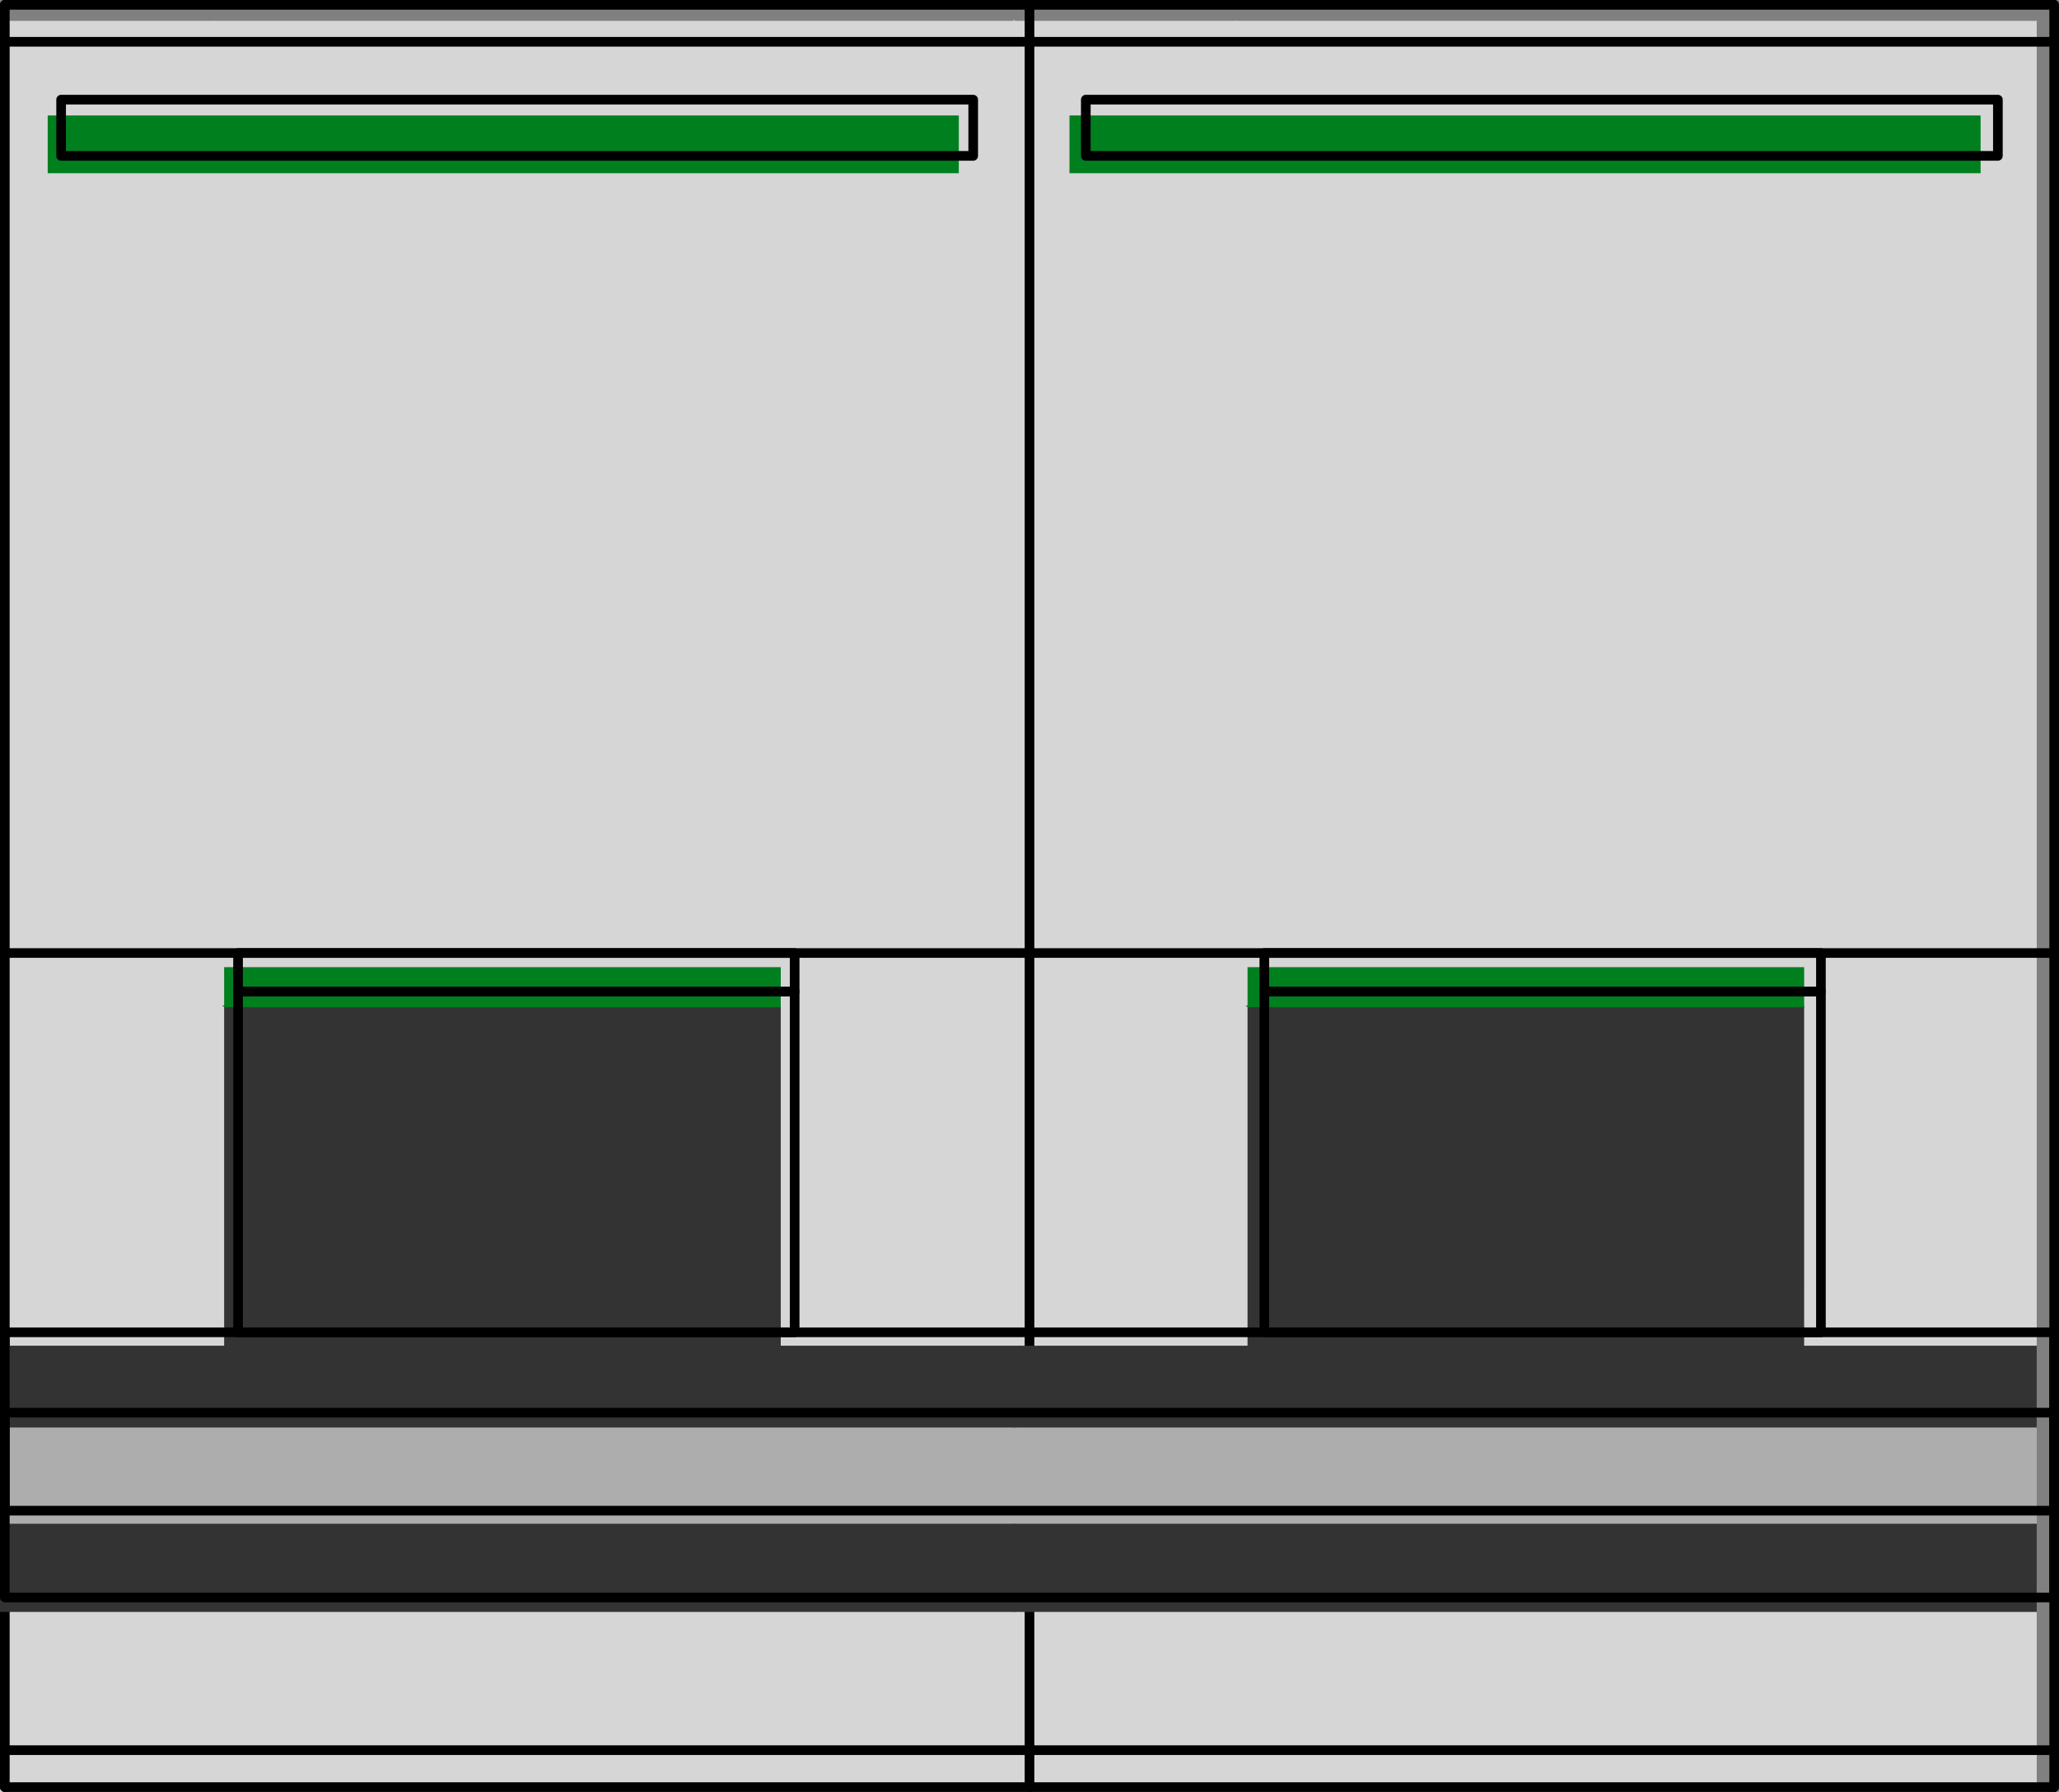 <?xml version="1.0" encoding="UTF-8" standalone="no"?>
<!-- Created with Inkscape (http://www.inkscape.org/) -->

<svg
   version="1.1"
   id="svg1"
   width="204.094"
   height="177.638"
   viewBox="0 0 204.094 177.638"
   sodipodi:docname="Schneider 63-125A 2P MCB.pdf"
   xmlns:inkscape="http://www.inkscape.org/namespaces/inkscape"
   xmlns:sodipodi="http://sodipodi.sourceforge.net/DTD/sodipodi-0.dtd"
   xmlns="http://www.w3.org/2000/svg"
   xmlns:svg="http://www.w3.org/2000/svg">
  <rect x="0" y="0" width="204.094" height="177.638" fill="#808080" stroke="none"/>
  <defs
     id="defs1">
    <clipPath
       clipPathUnits="userSpaceOnUse"
       id="clipPath2">
      <path
         d="M 2752,4169 H 4027 V 5279 H 2752 V 4169"
         transform="translate(-2.0833333e-6,2.0833333e-4)"
         id="path2" />
    </clipPath>
    <clipPath
       clipPathUnits="userSpaceOnUse"
       id="clipPath4">
      <path
         d="M 2752,4169 H 4027 V 5279 H 2752 V 4169"
         transform="translate(-2.0833333e-6,2.0833333e-4)"
         id="path4" />
    </clipPath>
    <clipPath
       clipPathUnits="userSpaceOnUse"
       id="clipPath6">
      <path
         d="M 2752,4169 H 4027 V 5279 H 2752 V 4169"
         transform="translate(-2.0833333e-6,2.0833333e-4)"
         id="path6" />
    </clipPath>
    <clipPath
       clipPathUnits="userSpaceOnUse"
       id="clipPath8">
      <path
         d="M 2752,4169 H 4027 V 5279 H 2752 V 4169"
         transform="translate(-2.0833333e-6,2.0833333e-4)"
         id="path8" />
    </clipPath>
    <clipPath
       clipPathUnits="userSpaceOnUse"
       id="clipPath13">
      <path
         d="M 2752,4169 H 4027 V 5279 H 2752 V 4169"
         transform="translate(-2.0833333e-6,2.0833333e-4)"
         id="path13" />
    </clipPath>
    <clipPath
       clipPathUnits="userSpaceOnUse"
       id="clipPath15">
      <path
         d="M 2752,4169 H 4027 V 5279 H 2752 V 4169"
         transform="translate(-2.0833333e-6,2.0833333e-4)"
         id="path15" />
    </clipPath>
    <clipPath
       clipPathUnits="userSpaceOnUse"
       id="clipPath20">
      <path
         d="M 2752,4169 H 4027 V 5279 H 2752 V 4169"
         transform="translate(-2.0833333e-6,2.0833333e-4)"
         id="path20" />
    </clipPath>
    <clipPath
       clipPathUnits="userSpaceOnUse"
       id="clipPath22">
      <path
         d="M 2752,4169 H 4027 V 5279 H 2752 V 4169"
         transform="translate(-2.0833333e-6,2.0833333e-4)"
         id="path22" />
    </clipPath>
    <clipPath
       clipPathUnits="userSpaceOnUse"
       id="clipPath24">
      <path
         d="M 2752,4169 H 4027 V 5279 H 2752 V 4169"
         transform="translate(-2.0833333e-6,2.0833333e-4)"
         id="path24" />
    </clipPath>
    <clipPath
       clipPathUnits="userSpaceOnUse"
       id="clipPath26">
      <path
         d="M 2752,4169 H 4027 V 5279 H 2752 V 4169"
         transform="translate(-2.0833333e-6,2.0833333e-4)"
         id="path26" />
    </clipPath>
    <clipPath
       clipPathUnits="userSpaceOnUse"
       id="clipPath28">
      <path
         d="M 2752,4169 H 4027 V 5279 H 2752 V 4169"
         transform="translate(-2.0833333e-6,2.0833333e-4)"
         id="path28" />
    </clipPath>
    <clipPath
       clipPathUnits="userSpaceOnUse"
       id="clipPath30">
      <path
         d="M 2752,4169 H 4027 V 5279 H 2752 V 4169"
         transform="translate(-2.0833333e-6,2.0833333e-4)"
         id="path30" />
    </clipPath>
    <clipPath
       clipPathUnits="userSpaceOnUse"
       id="clipPath32">
      <path
         d="M 2752,4169 H 4027 V 5279 H 2752 V 4169"
         transform="translate(-2.0833333e-6,2.0833333e-4)"
         id="path32" />
    </clipPath>
    <clipPath
       clipPathUnits="userSpaceOnUse"
       id="clipPath34">
      <path
         d="M 2752,4169 H 4027 V 5279 H 2752 V 4169"
         transform="translate(-2.0833333e-6,2.0833333e-4)"
         id="path34" />
    </clipPath>
    <clipPath
       clipPathUnits="userSpaceOnUse"
       id="clipPath36">
      <path
         d="M 2752,4169 H 4027 V 5279 H 2752 V 4169"
         transform="translate(-2.0833333e-6,2.0833333e-4)"
         id="path36" />
    </clipPath>
    <clipPath
       clipPathUnits="userSpaceOnUse"
       id="clipPath38">
      <path
         d="M 2752,4169 H 4027 V 5279 H 2752 V 4169"
         transform="translate(-2.0833333e-6,2.0833333e-4)"
         id="path38" />
    </clipPath>
  </defs>
  <sodipodi:namedview
     id="namedview1"
     pagecolor="#505050"
     bordercolor="#eeeeee"
     borderopacity="1"
     inkscape:showpageshadow="0"
     inkscape:pageopacity="0"
     inkscape:pagecheckerboard="0"
     inkscape:deskcolor="#505050" />
  <g
     id="layer-oc2"
     inkscape:groupmode="layer"
     inkscape:label="Breakers"
     transform="translate(-458.507,-705.707)">
    <path
       id="path1"
       d="m 3389,4169 h 499 l -499,1109 z m 499,0 -499,1109 h 138 z"
       style="fill:#d6d6d6;fill-opacity:1;fill-rule:nonzero;stroke:#d6d6d6;stroke-width:1;stroke-linecap:butt;stroke-linejoin:miter;stroke-miterlimit:10;stroke-dasharray:none;stroke-opacity:1"
       transform="matrix(0.159,0,0,-0.159,20.181,1547.055)"
       clip-path="url(#clipPath2)" />
    <path
       id="path3"
       d="m 3888,4169 h 138 l -499,1109 z m 138,0 -499,1109 h 499 z"
       style="fill:#d6d6d6;fill-opacity:1;fill-rule:nonzero;stroke:#d6d6d6;stroke-width:1;stroke-linecap:butt;stroke-linejoin:miter;stroke-miterlimit:10;stroke-dasharray:none;stroke-opacity:1"
       transform="matrix(0.159,0,0,-0.159,20.181,1547.055)"
       clip-path="url(#clipPath4)" />
    <path
       id="path5"
       d="m 2752,4169 h 499 l -499,1109 z m 499,0 -499,1109 h 138 z"
       style="fill:#d6d6d6;fill-opacity:1;fill-rule:nonzero;stroke:#d6d6d6;stroke-width:1;stroke-linecap:butt;stroke-linejoin:miter;stroke-miterlimit:10;stroke-dasharray:none;stroke-opacity:1"
       transform="matrix(0.159,0,0,-0.159,20.181,1547.055)"
       clip-path="url(#clipPath6)" />
    <path
       id="path7"
       d="m 3251,4169 h 138 l -499,1109 z m 138,0 -499,1109 h 499 z"
       style="fill:#d6d6d6;fill-opacity:1;fill-rule:nonzero;stroke:#d6d6d6;stroke-width:1;stroke-linecap:butt;stroke-linejoin:miter;stroke-miterlimit:10;stroke-dasharray:none;stroke-opacity:1"
       transform="matrix(0.159,0,0,-0.159,20.181,1547.055)"
       clip-path="url(#clipPath8)" />
    <path
       id="path9"
       d="M 458.985,882.866 V 706.185"
       style="fill:none;stroke:#000000;stroke-width:0.956;stroke-linecap:round;stroke-linejoin:round;stroke-miterlimit:10;stroke-dasharray:none;stroke-opacity:1" />
    <path
       id="path10"
       d="m 560.554,706.185 v 176.681 -176.681"
       style="fill:none;stroke:#000000;stroke-width:0.956;stroke-linecap:round;stroke-linejoin:round;stroke-miterlimit:10;stroke-dasharray:none;stroke-opacity:1" />
    <path
       id="path11"
       d="m 662.123,706.185 v 176.681"
       style="fill:none;stroke:#000000;stroke-width:0.956;stroke-linecap:round;stroke-linejoin:round;stroke-miterlimit:10;stroke-dasharray:none;stroke-opacity:1" />
    <path
       id="path12"
       d="m 3991,5219 h -567 l 567,-35 z m -567,0 567,-35 h -567 z"
       style="fill:#007f1f;fill-opacity:1;fill-rule:nonzero;stroke:#007f1f;stroke-width:1;stroke-linecap:round;stroke-linejoin:miter;stroke-miterlimit:10;stroke-dasharray:none;stroke-opacity:1"
       transform="matrix(0.159,0,0,-0.159,20.181,1547.055)"
       clip-path="url(#clipPath13)" />
    <path
       id="path14"
       d="m 3354,5219 h -567 l 567,-35 z m -567,0 567,-35 h -567 z"
       style="fill:#007f1f;fill-opacity:1;fill-rule:nonzero;stroke:#007f1f;stroke-width:1;stroke-linecap:round;stroke-linejoin:miter;stroke-miterlimit:10;stroke-dasharray:none;stroke-opacity:1"
       transform="matrix(0.159,0,0,-0.159,20.181,1547.055)"
       clip-path="url(#clipPath15)" />
    <path
       id="path16"
       d="m 458.985,709.849 h 203.138"
       style="fill:none;stroke:#000000;stroke-width:0.956;stroke-linecap:round;stroke-linejoin:round;stroke-miterlimit:10;stroke-dasharray:none;stroke-opacity:1" />
    <path
       id="path17"
       d="m 464.566,715.584 h 90.408 v 5.576 h -90.408 v -5.576"
       style="fill:none;stroke:#000000;stroke-width:0.956;stroke-linecap:round;stroke-linejoin:round;stroke-miterlimit:10;stroke-dasharray:none;stroke-opacity:1" />
    <path
       id="path18"
       d="m 566.135,715.584 h 90.408 v 5.576 h -90.408 v -5.576"
       style="fill:none;stroke:#000000;stroke-width:0.956;stroke-linecap:round;stroke-linejoin:round;stroke-miterlimit:10;stroke-dasharray:none;stroke-opacity:1" />
    <path
       id="path19"
       d="m 4026,4402 h -637 l 637,-61 z m -637,0 637,-61 h -637 z"
       style="fill:#adadad;fill-opacity:1;fill-rule:nonzero;stroke:#adadad;stroke-width:1;stroke-linecap:round;stroke-linejoin:miter;stroke-miterlimit:10;stroke-dasharray:none;stroke-opacity:1"
       transform="matrix(0.159,0,0,-0.159,20.181,1547.055)"
       clip-path="url(#clipPath20)" />
    <path
       id="path21"
       d="m 3389,4402 h -637 l 637,-61 z m -637,0 637,-61 h -637 z"
       style="fill:#adadad;fill-opacity:1;fill-rule:nonzero;stroke:#adadad;stroke-width:1;stroke-linecap:round;stroke-linejoin:miter;stroke-miterlimit:10;stroke-dasharray:none;stroke-opacity:1"
       transform="matrix(0.159,0,0,-0.159,20.181,1547.055)"
       clip-path="url(#clipPath22)" />
    <path
       id="path23"
       d="m 3881,4664 h -346 l 346,-212 z m -346,0 346,-212 h -346 z"
       style="fill:#333333;fill-opacity:1;fill-rule:nonzero;stroke:#333333;stroke-width:1;stroke-linecap:round;stroke-linejoin:miter;stroke-miterlimit:10;stroke-dasharray:none;stroke-opacity:1"
       transform="matrix(0.159,0,0,-0.159,20.181,1547.055)"
       clip-path="url(#clipPath24)" />
    <path
       id="path25"
       d="m 3243,4664 h -346 l 346,-212 z m -346,0 346,-212 h -346 z"
       style="fill:#333333;fill-opacity:1;fill-rule:nonzero;stroke:#333333;stroke-width:1;stroke-linecap:round;stroke-linejoin:miter;stroke-miterlimit:10;stroke-dasharray:none;stroke-opacity:1"
       transform="matrix(0.159,0,0,-0.159,20.181,1547.055)"
       clip-path="url(#clipPath26)" />
    <path
       id="path27"
       d="m 4026,4452 h -637 l 637,-50 z m -637,0 637,-50 h -637 z"
       style="fill:#333333;fill-opacity:1;fill-rule:nonzero;stroke:#333333;stroke-width:1;stroke-linecap:round;stroke-linejoin:miter;stroke-miterlimit:10;stroke-dasharray:none;stroke-opacity:1"
       transform="matrix(0.159,0,0,-0.159,20.181,1547.055)"
       clip-path="url(#clipPath28)" />
    <path
       id="path29"
       d="m 3389,4452 h -637 l 637,-50 z m -637,0 637,-50 h -637 z"
       style="fill:#333333;fill-opacity:1;fill-rule:nonzero;stroke:#333333;stroke-width:1;stroke-linecap:round;stroke-linejoin:miter;stroke-miterlimit:10;stroke-dasharray:none;stroke-opacity:1"
       transform="matrix(0.159,0,0,-0.159,20.181,1547.055)"
       clip-path="url(#clipPath30)" />
    <path
       id="path31"
       d="m 4026,4341 h -637 l 637,-54 z m -637,0 637,-54 h -637 z"
       style="fill:#333333;fill-opacity:1;fill-rule:nonzero;stroke:#333333;stroke-width:1;stroke-linecap:round;stroke-linejoin:miter;stroke-miterlimit:10;stroke-dasharray:none;stroke-opacity:1"
       transform="matrix(0.159,0,0,-0.159,20.181,1547.055)"
       clip-path="url(#clipPath32)" />
    <path
       id="path33"
       d="m 3389,4341 h -637 l 637,-54 z m -637,0 637,-54 h -637 z"
       style="fill:#333333;fill-opacity:1;fill-rule:nonzero;stroke:#333333;stroke-width:1;stroke-linecap:round;stroke-linejoin:miter;stroke-miterlimit:10;stroke-dasharray:none;stroke-opacity:1"
       transform="matrix(0.159,0,0,-0.159,20.181,1547.055)"
       clip-path="url(#clipPath34)" />
    <path
       id="path35"
       d="m 3881,4688 h -346 l 346,-24 z m -346,0 346,-24 h -346 z"
       style="fill:#007f1f;fill-opacity:1;fill-rule:nonzero;stroke:#007f1f;stroke-width:1;stroke-linecap:round;stroke-linejoin:miter;stroke-miterlimit:10;stroke-dasharray:none;stroke-opacity:1"
       transform="matrix(0.159,0,0,-0.159,20.181,1547.055)"
       clip-path="url(#clipPath36)" />
    <path
       id="path37"
       d="m 3243,4688 h -346 l 346,-24 z m -346,0 346,-24 h -346 z"
       style="fill:#007f1f;fill-opacity:1;fill-rule:nonzero;stroke:#007f1f;stroke-width:1;stroke-linecap:round;stroke-linejoin:miter;stroke-miterlimit:10;stroke-dasharray:none;stroke-opacity:1"
       transform="matrix(0.159,0,0,-0.159,20.181,1547.055)"
       clip-path="url(#clipPath38)" />
    <path
       id="path39"
       d="m 458.985,800.181 h 203.138"
       style="fill:none;stroke:#000000;stroke-width:0.956;stroke-linecap:round;stroke-linejoin:round;stroke-miterlimit:10;stroke-dasharray:none;stroke-opacity:1" />
    <path
       id="path40"
       d="m 458.985,879.202 h 203.138"
       style="fill:none;stroke:#000000;stroke-width:0.956;stroke-linecap:round;stroke-linejoin:round;stroke-miterlimit:10;stroke-dasharray:none;stroke-opacity:1" />
    <path
       id="path41"
       d="m 482.105,804.005 h 55.169 v 33.775 h -55.169 V 804.005"
       style="fill:none;stroke:#000000;stroke-width:0.956;stroke-linecap:round;stroke-linejoin:round;stroke-miterlimit:10;stroke-dasharray:none;stroke-opacity:1" />
    <path
       id="path42"
       d="m 482.105,800.181 h 55.169 v 3.824 h -55.169 v -3.824"
       style="fill:none;stroke:#000000;stroke-width:0.956;stroke-linecap:round;stroke-linejoin:round;stroke-miterlimit:10;stroke-dasharray:none;stroke-opacity:1" />
    <path
       id="path43"
       d="m 662.123,864.067 v -26.287 h -203.138 v 26.287 h 203.138"
       style="fill:none;stroke:#000000;stroke-width:0.956;stroke-linecap:round;stroke-linejoin:round;stroke-miterlimit:10;stroke-dasharray:none;stroke-opacity:1" />
    <path
       id="path44"
       d="m 458.985,845.746 h 203.138 v 9.718 h -203.138 v -9.718"
       style="fill:none;stroke:#000000;stroke-width:0.956;stroke-linecap:round;stroke-linejoin:round;stroke-miterlimit:10;stroke-dasharray:none;stroke-opacity:1" />
    <path
       id="path45"
       d="m 583.833,800.181 h 55.169 v 3.824 h -55.169 v -3.824"
       style="fill:none;stroke:#000000;stroke-width:0.956;stroke-linecap:round;stroke-linejoin:round;stroke-miterlimit:10;stroke-dasharray:none;stroke-opacity:1" />
    <path
       id="path46"
       d="m 583.833,804.005 h 55.169 v 33.775 h -55.169 V 804.005"
       style="fill:none;stroke:#000000;stroke-width:0.956;stroke-linecap:round;stroke-linejoin:round;stroke-miterlimit:10;stroke-dasharray:none;stroke-opacity:1" />
  </g>
  <g
     id="layer-oc4"
     inkscape:groupmode="layer"
     inkscape:label="0"
     transform="translate(-458.507,-705.707)">
    <path
       id="path47"
       d="M 662.123,706.185 H 458.985"
       style="fill:none;stroke:#ffffff;stroke-width:0.159;stroke-linecap:round;stroke-linejoin:round;stroke-miterlimit:10;stroke-dasharray:none;stroke-opacity:1" />
    <path
       id="path48"
       d="M 662.123,706.185 H 458.985"
       style="fill:none;stroke:#000000;stroke-width:0.956;stroke-linecap:round;stroke-linejoin:round;stroke-miterlimit:10;stroke-dasharray:none;stroke-opacity:1" />
    <path
       id="path49"
       d="M 662.123,882.866 H 458.985"
       style="fill:none;stroke:#ffffff;stroke-width:0.159;stroke-linecap:round;stroke-linejoin:round;stroke-miterlimit:10;stroke-dasharray:none;stroke-opacity:1" />
    <path
       id="path50"
       d="M 662.123,882.866 H 458.985"
       style="fill:none;stroke:#000000;stroke-width:0.956;stroke-linecap:round;stroke-linejoin:round;stroke-miterlimit:10;stroke-dasharray:none;stroke-opacity:1" />
  </g>
</svg>
